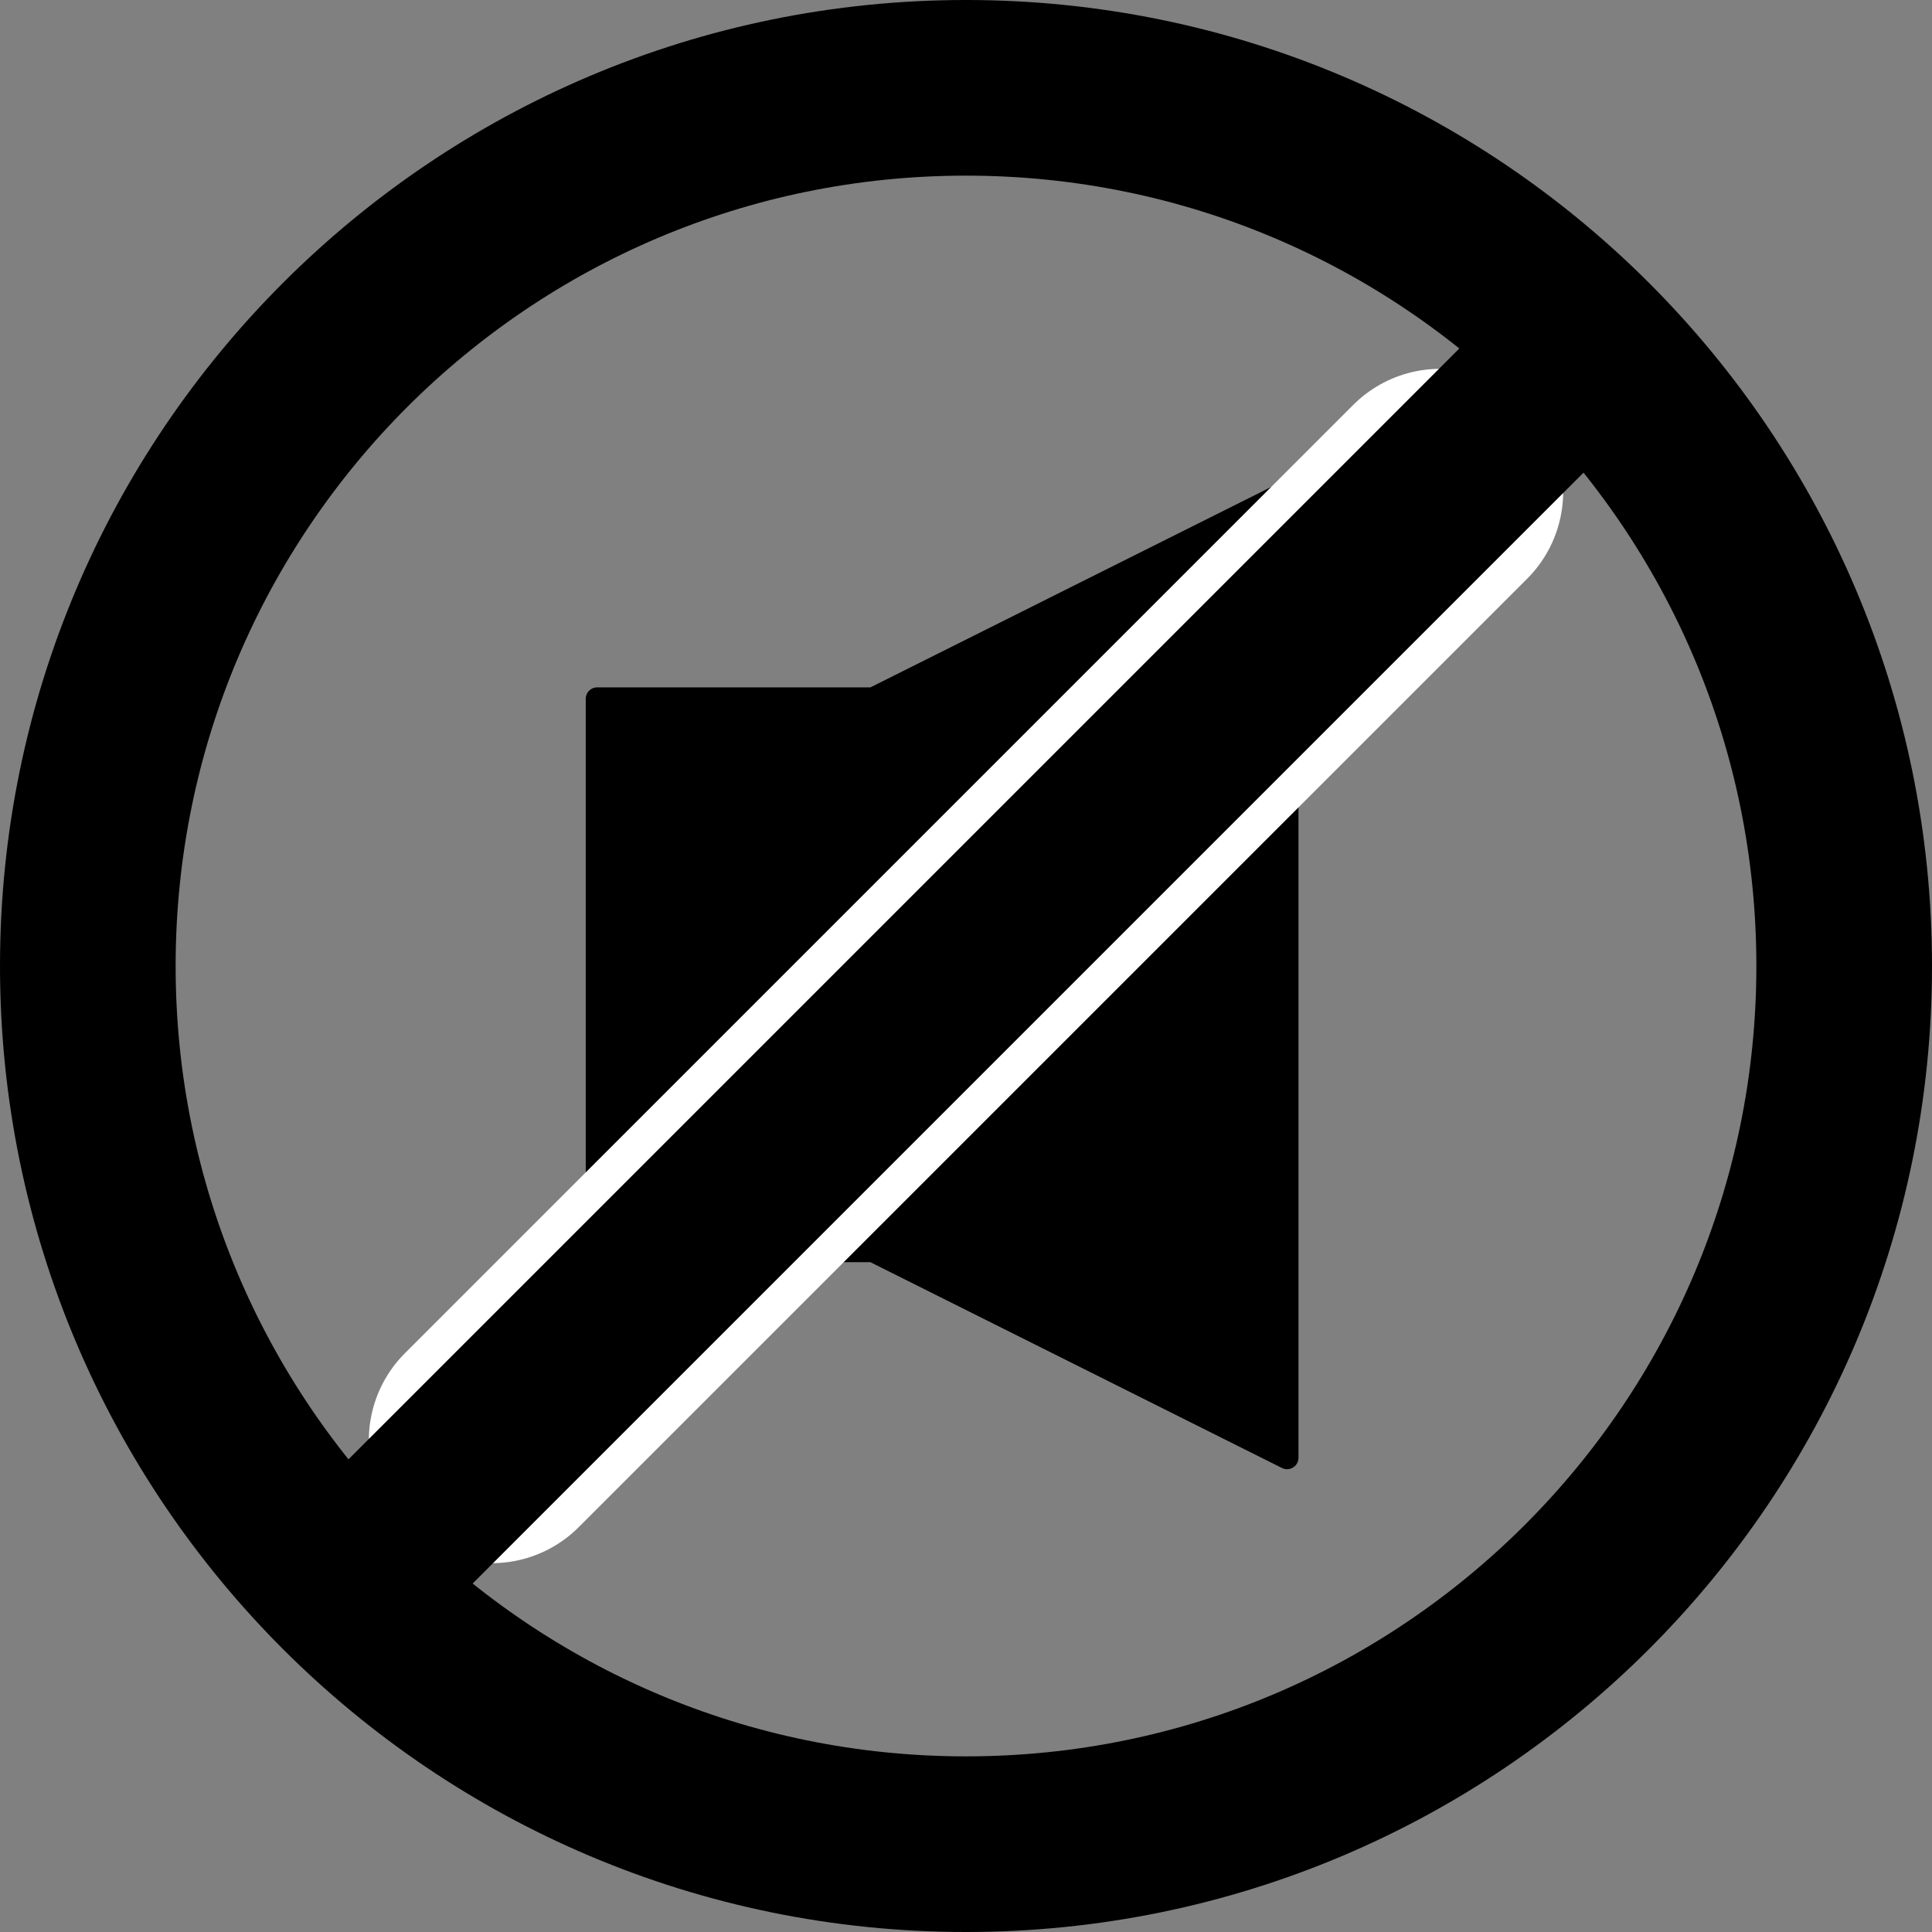 <svg width="55" height="55" viewBox="0 0 55 55" fill="none" xmlns="http://www.w3.org/2000/svg">
  <rect x="0" y="0" width="55" height="55" fill="#808080" stroke="none"/>
  <g clip-path="url(#clip0_23_68)">
    <path
      d="M52.5 27.5C52.5 41.307 41.307 52.5 27.5 52.5C13.693 52.5 2.5 41.307 2.5 27.5C2.5 13.693 13.693 2.5 27.5 2.5C41.307 2.5 52.5 13.693 52.5 27.5Z"
      stroke="currentColor" stroke-width="5" stroke-miterlimit="1.5" stroke-linecap="round" stroke-linejoin="round" />
    <path fill-rule="evenodd" clip-rule="evenodd" d="M36.64 14V41.5L24.856 35.607H17V19.893H24.856L36.64 14Z"
      fill="currentColor" stroke="currentColor" stroke-width="0.65" stroke-miterlimit="1.5" stroke-linecap="round"
      stroke-linejoin="round" />
    <path d="M14 41L41 14" stroke="white" stroke-width="7" stroke-miterlimit="1.5" stroke-linecap="round"
      stroke-linejoin="round" />
    <path d="M10 45L45 10" stroke="currentColor" stroke-width="5" stroke-miterlimit="1.5" stroke-linecap="round"
      stroke-linejoin="round" />
  </g>
  <defs>
    <clipPath id="clip0_23_68">
      <rect width="55" height="55" fill="white" />
    </clipPath>
  </defs>
</svg>
